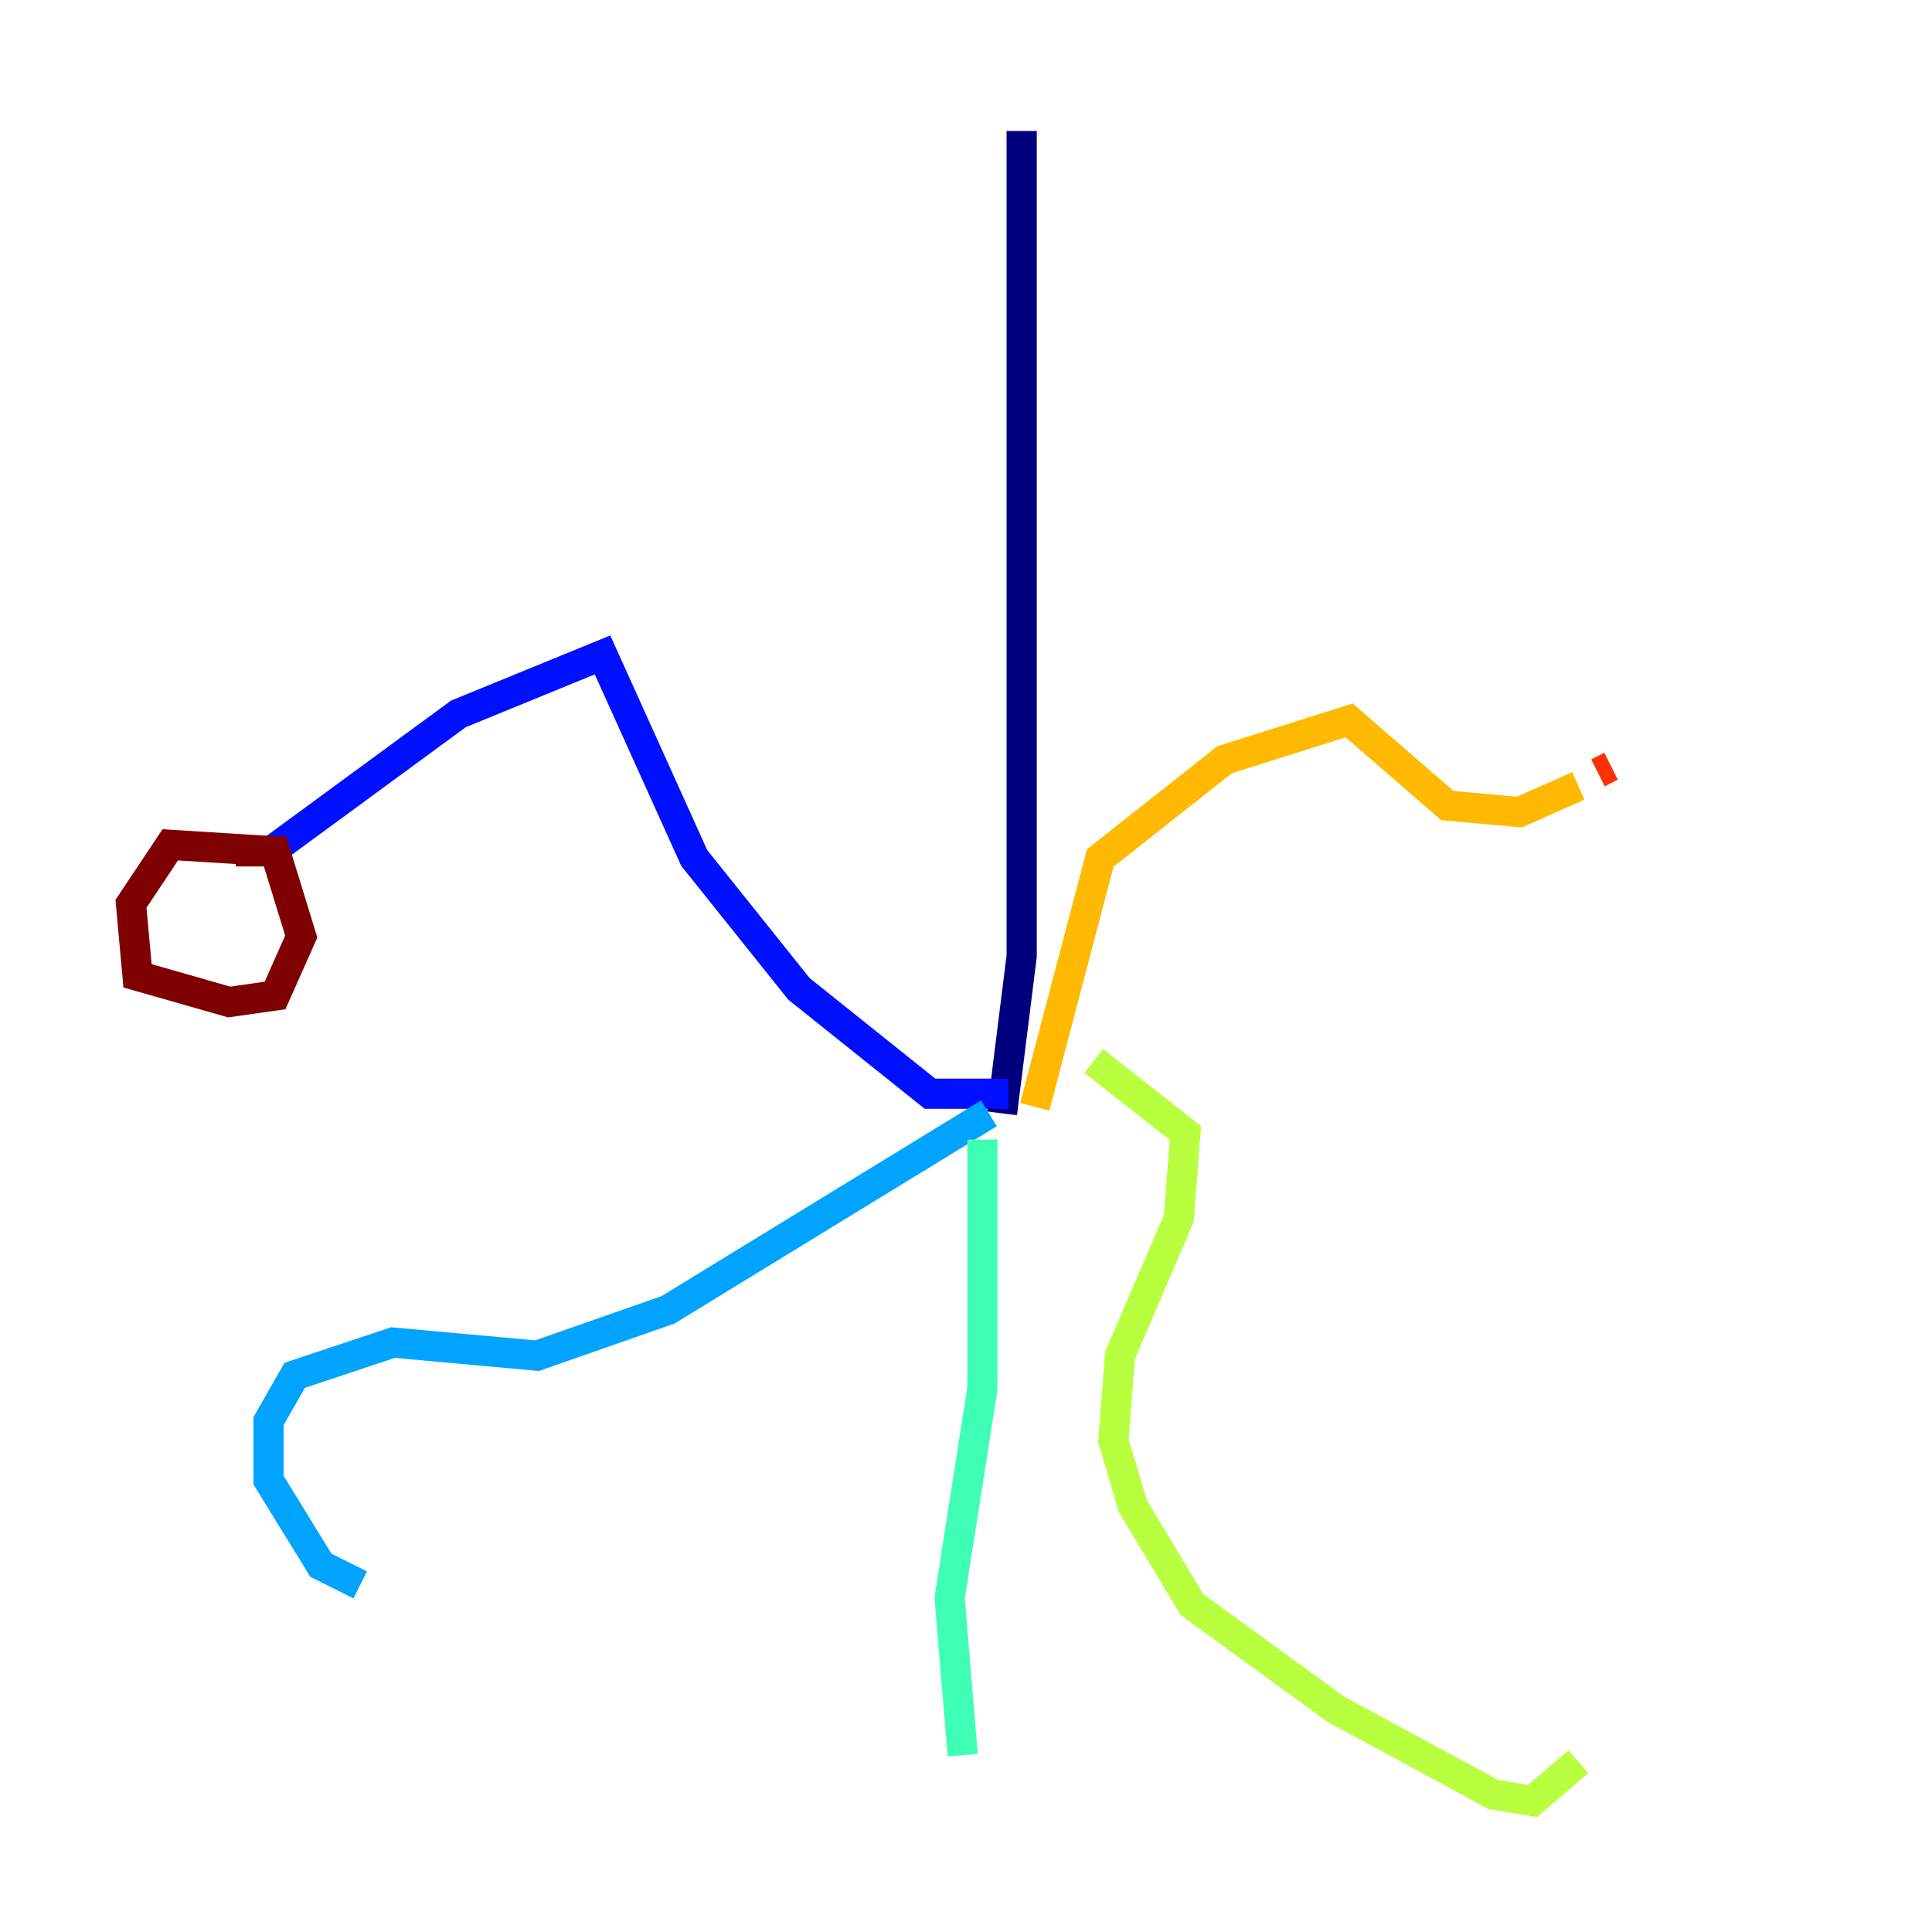 <?xml version="1.0" encoding="utf-8" ?>
<svg baseProfile="tiny" height="128" version="1.2" viewBox="0,0,128,128" width="128" xmlns="http://www.w3.org/2000/svg" xmlns:ev="http://www.w3.org/2001/xml-events" xmlns:xlink="http://www.w3.org/1999/xlink"><defs /><polyline fill="none" points="67.688,8.678 67.688,63.349 66.386,73.763" stroke="#00007f" stroke-width="2" /><polyline fill="none" points="66.82,72.461 61.614,72.461 52.936,65.519 45.993,56.841 39.919,43.39 30.373,47.295 17.356,56.841" stroke="#0010ff" stroke-width="2" /><polyline fill="none" points="65.519,73.763 44.258,86.78 35.58,89.817 26.034,88.949 19.525,91.119 17.79,94.156 17.79,98.061 21.261,103.702 23.864,105.003" stroke="#00a4ff" stroke-width="2" /><polyline fill="none" points="65.085,75.498 65.085,91.986 62.915,105.871 63.783,116.285" stroke="#3fffb7" stroke-width="2" /><polyline fill="none" points="72.461,70.291 78.536,75.064 78.102,80.705 74.197,89.817 73.763,95.458 75.064,99.797 78.969,106.305 88.515,113.248 98.929,118.888 101.532,119.322 104.57,116.719" stroke="#b7ff3f" stroke-width="2" /><polyline fill="none" points="68.556,73.329 72.895,56.841 81.139,50.332 89.383,47.729 95.891,53.37 100.664,53.803 104.57,52.068" stroke="#ffb900" stroke-width="2" /><polyline fill="none" points="105.871,51.2 106.739,50.766" stroke="#ff3000" stroke-width="2" /><polyline fill="none" points="18.224,56.407 11.281,55.973 8.678,59.878 9.112,64.651 15.186,66.386 18.224,65.953 19.959,62.047 18.224,56.407 15.62,56.407" stroke="#7f0000" stroke-width="2" /></svg>